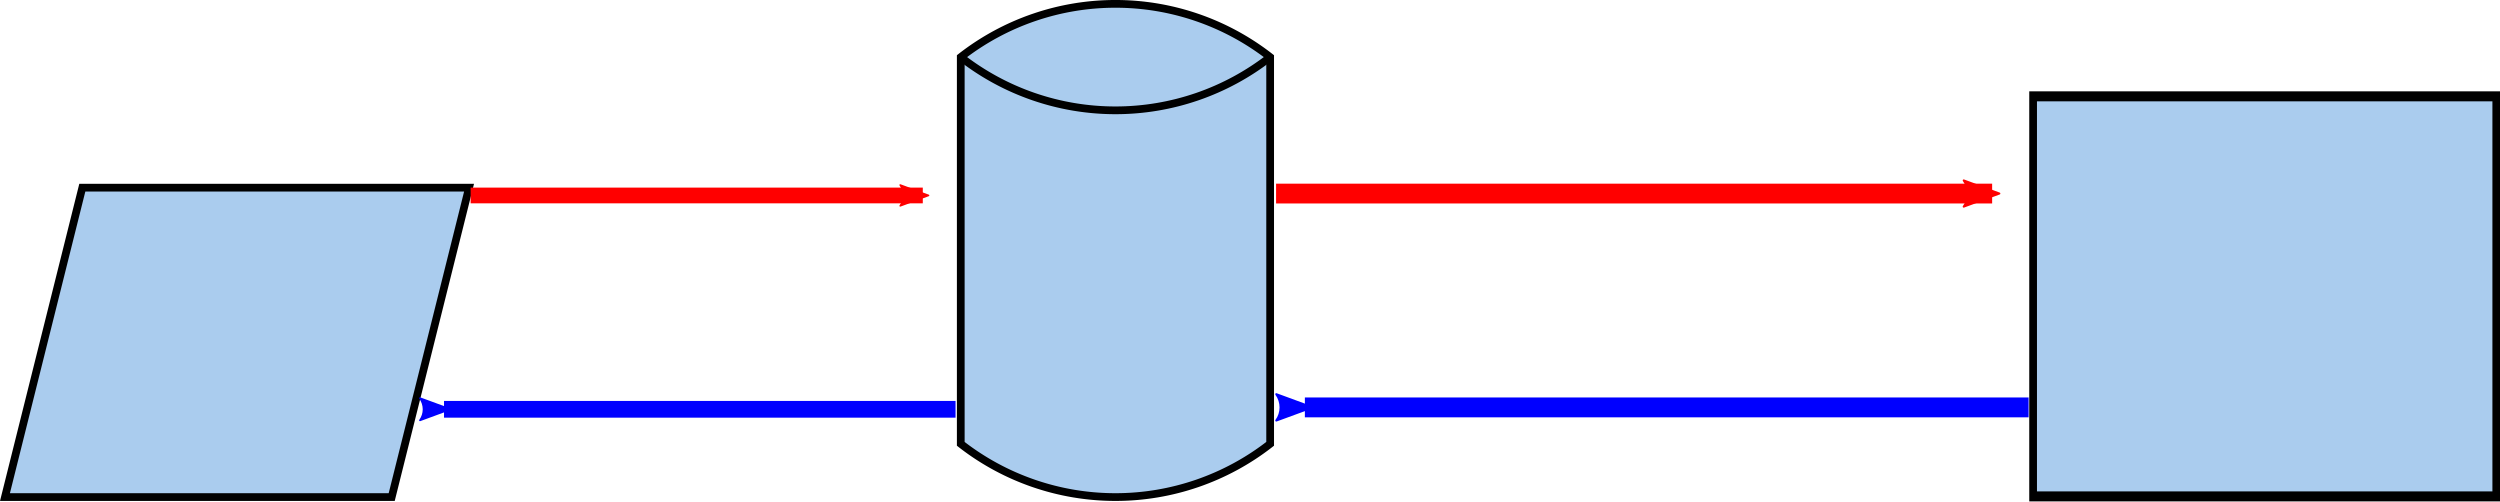 <?xml version="1.0" encoding="UTF-8" standalone="no"?>
<!-- Created with Inkscape (http://www.inkscape.org/) -->

<svg
   xmlns:dc="http://purl.org/dc/elements/1.1/"
   xmlns:cc="http://creativecommons.org/ns#"
   xmlns:rdf="http://www.w3.org/1999/02/22-rdf-syntax-ns#"
   xmlns:svg="http://www.w3.org/2000/svg"
   xmlns="http://www.w3.org/2000/svg"
   xmlns:xlink="http://www.w3.org/1999/xlink"
   xmlns:sodipodi="http://sodipodi.sourceforge.net/DTD/sodipodi-0.dtd"
   xmlns:inkscape="http://www.inkscape.org/namespaces/inkscape"
   width="182.436mm"
   height="36.599mm"
   viewBox="0 0 646.428 129.683"
   id="svg2"
   version="1.1"
   inkscape:version="0.91 r13725"
   sodipodi:docname="VS1.svg">
  <defs
     id="defs4">
    <marker
       inkscape:stockid="Arrow2Mend"
       orient="auto"
       refY="0"
       refX="0"
       id="Arrow2Mend"
       style="overflow:visible"
       inkscape:isstock="true">
      <path
         id="path8402"
         style="fill:#ff0000;fill-opacity:1;fill-rule:evenodd;stroke:#ff0000;stroke-width:0.625;stroke-linejoin:round;stroke-opacity:1"
         d="M 8.719,4.034 -2.207,0.016 8.719,-4.002 c -1.745,2.372 -1.735,5.617 -6e-7,8.035 z"
         transform="scale(-0.6,-0.6)"
         inkscape:connector-curvature="0" />
    </marker>
    <marker
       inkscape:stockid="TriangleOutM"
       orient="auto"
       refY="0"
       refX="0"
       id="TriangleOutM"
       style="overflow:visible"
       inkscape:isstock="true">
      <path
         id="path8520"
         d="m 5.77,0 -8.65,5 0,-10 8.65,5 z"
         style="fill:#ff0000;fill-opacity:1;fill-rule:evenodd;stroke:#ff0000;stroke-width:1pt;stroke-opacity:1"
         transform="scale(0.4,0.4)"
         inkscape:connector-curvature="0" />
    </marker>
    <symbol
       id="MagneticDrum">
      <title
         id="title3557">Magnetic Drum (Direct Access)</title>
      <desc
         id="desc3559">Magnetic drum. (ISO)</desc>
      <path
         d="m 25,115 a 65,65 0 0 1 0,-80 l 100,0 a 65,65 1 0 1 0,80 z"
         style="stroke-width:2"
         id="path3561"
         inkscape:connector-curvature="0" />
      <path
         d="m 125,115 a 65,65 0 0 1 0,-80"
         style="fill:none;stroke-width:2;stroke-linecap:butt"
         id="path3563"
         inkscape:connector-curvature="0" />
    </symbol>
    <symbol
       id="AuxillaryOp">
      <title
         id="title3419">Auxiliary Operation</title>
      <desc
         id="desc3421">Offline operation.</desc>
      <rect
         x="35"
         y="35"
         width="80"
         height="80"
         style="stroke-width:2"
         id="rect3423" />
    </symbol>
    <symbol
       id="Process">
      <title
         id="title3354">Process</title>
      <desc
         id="desc3356">Any processing function.</desc>
      <rect
         x="15"
         y="35"
         width="120"
         height="80"
         style="stroke-width:2"
         id="rect3358" />
    </symbol>
    <symbol
       id="InputOutput">
      <title
         id="title3361">Input/Output</title>
      <desc
         id="desc3363">General input/output functions.</desc>
      <path
         d="m 35,35 100,0 -20,80 -100,0 z"
         style="stroke-width:2"
         id="path3365"
         inkscape:connector-curvature="0" />
    </symbol>
    <marker
       inkscape:stockid="Arrow2Mend"
       orient="auto"
       refY="0"
       refX="0"
       id="Arrow2Mend-0"
       style="overflow:visible"
       inkscape:isstock="true">
      <path
         inkscape:connector-curvature="0"
         id="path8402-4"
         style="fill:#0000ff;fill-opacity:1;fill-rule:evenodd;stroke:#0000ff;stroke-width:0.625;stroke-linejoin:round;stroke-opacity:1"
         d="M 8.719,4.034 -2.207,0.016 8.719,-4.002 c -1.745,2.372 -1.735,5.617 -6e-7,8.035 z"
         transform="scale(-0.6,-0.6)" />
    </marker>
    <marker
       inkscape:stockid="Arrow2Mend"
       orient="auto"
       refY="0"
       refX="0"
       id="Arrow2Mend-4"
       style="overflow:visible"
       inkscape:isstock="true">
      <path
         inkscape:connector-curvature="0"
         id="path8402-0"
         style="fill:#ff0000;fill-opacity:1;fill-rule:evenodd;stroke:#ff0000;stroke-width:0.625;stroke-linejoin:round;stroke-opacity:1"
         d="M 8.719,4.034 -2.207,0.016 8.719,-4.002 c -1.745,2.372 -1.735,5.617 -6e-7,8.035 z"
         transform="scale(-0.6,-0.6)" />
    </marker>
    <marker
       inkscape:stockid="Arrow2Mend"
       orient="auto"
       refY="0"
       refX="0"
       id="Arrow2Mend-0-3"
       style="overflow:visible"
       inkscape:isstock="true">
      <path
         inkscape:connector-curvature="0"
         id="path8402-4-6"
         style="fill:#0000ff;fill-opacity:1;fill-rule:evenodd;stroke:#0000ff;stroke-width:0.625;stroke-linejoin:round;stroke-opacity:1"
         d="M 8.719,4.034 -2.207,0.016 8.719,-4.002 c -1.745,2.372 -1.735,5.617 -6e-7,8.035 z"
         transform="scale(-0.6,-0.6)" />
    </marker>
  </defs>
  <sodipodi:namedview
     id="base"
     pagecolor="#ffffff"
     bordercolor="#666666"
     borderopacity="1.0"
     inkscape:pageopacity="0.0"
     inkscape:pageshadow="2"
     inkscape:zoom="0.7"
     inkscape:cx="387.42748"
     inkscape:cy="254.44243"
     inkscape:document-units="px"
     inkscape:current-layer="layer1"
     showgrid="false"
     inkscape:window-width="1196"
     inkscape:window-height="1881"
     inkscape:window-x="0"
     inkscape:window-y="18"
     inkscape:window-maximized="0"
     fit-margin-top="0"
     fit-margin-left="0"
     fit-margin-right="0"
     fit-margin-bottom="0" />
  <g
     inkscape:label="Layer 1"
     inkscape:groupmode="layer"
     id="layer1"
     transform="translate(-18.719,-311.885)">
    <use
       id="use7467"
       style="fill:#aaccee;stroke:#000000"
       xlink:href="#MagneticDrum"
       x="0"
       y="0"
       width="100%"
       height="100%"
       transform="matrix(0,-1,1,0,232.143,451.648)" />
    <use
       id="use7525"
       style="fill:#aaccee;stroke:#000000"
       xlink:href="#Process"
       x="0"
       y="0"
       width="100%"
       height="100%"
       transform="matrix(0.998,0,0,1.293,529.456,291.541)" />
    <use
       id="use7553"
       style="fill:#aaccee;stroke:#000000"
       xlink:href="#InputOutput"
       x="0"
       y="0"
       width="100%"
       height="100%"
       transform="translate(5,325.411)" />
    <path
       style="fill:none;fill-rule:evenodd;stroke:#ff0000;stroke-width:4.066;stroke-linecap:butt;stroke-linejoin:miter;stroke-miterlimit:4;stroke-dasharray:none;stroke-opacity:1;marker-end:url(#Arrow2Mend)"
       d="m 140.411,362.428 c 115.988,0 116.916,0 116.916,0"
       id="path8705"
       inkscape:connector-curvature="0" />
    <path
       style="fill:none;fill-rule:evenodd;stroke:#0000ff;stroke-width:4.325;stroke-linecap:butt;stroke-linejoin:miter;stroke-miterlimit:4;stroke-dasharray:none;stroke-opacity:1;marker-end:url(#Arrow2Mend-0)"
       d="m 265.798,417.718 c -131.222,0 -132.271,0 -132.271,0"
       id="path8705-2"
       inkscape:connector-curvature="0" />
    <path
       style="fill:none;fill-rule:evenodd;stroke:#ff0000;stroke-width:5.117;stroke-linecap:butt;stroke-linejoin:miter;stroke-miterlimit:4;stroke-dasharray:none;stroke-opacity:1;marker-end:url(#Arrow2Mend-4)"
       d="m 348.676,361.94 c 183.685,0 185.155,0 185.155,0"
       id="path8705-3"
       inkscape:connector-curvature="0" />
    <path
       style="fill:none;fill-rule:evenodd;stroke:#0000ff;stroke-width:5.144;stroke-linecap:butt;stroke-linejoin:miter;stroke-miterlimit:4;stroke-dasharray:none;stroke-opacity:1;marker-end:url(#Arrow2Mend-0-3)"
       d="m 543.258,417.231 c -185.653,0 -187.138,0 -187.138,0"
       id="path8705-2-0"
       inkscape:connector-curvature="0" />
  </g>
</svg>
